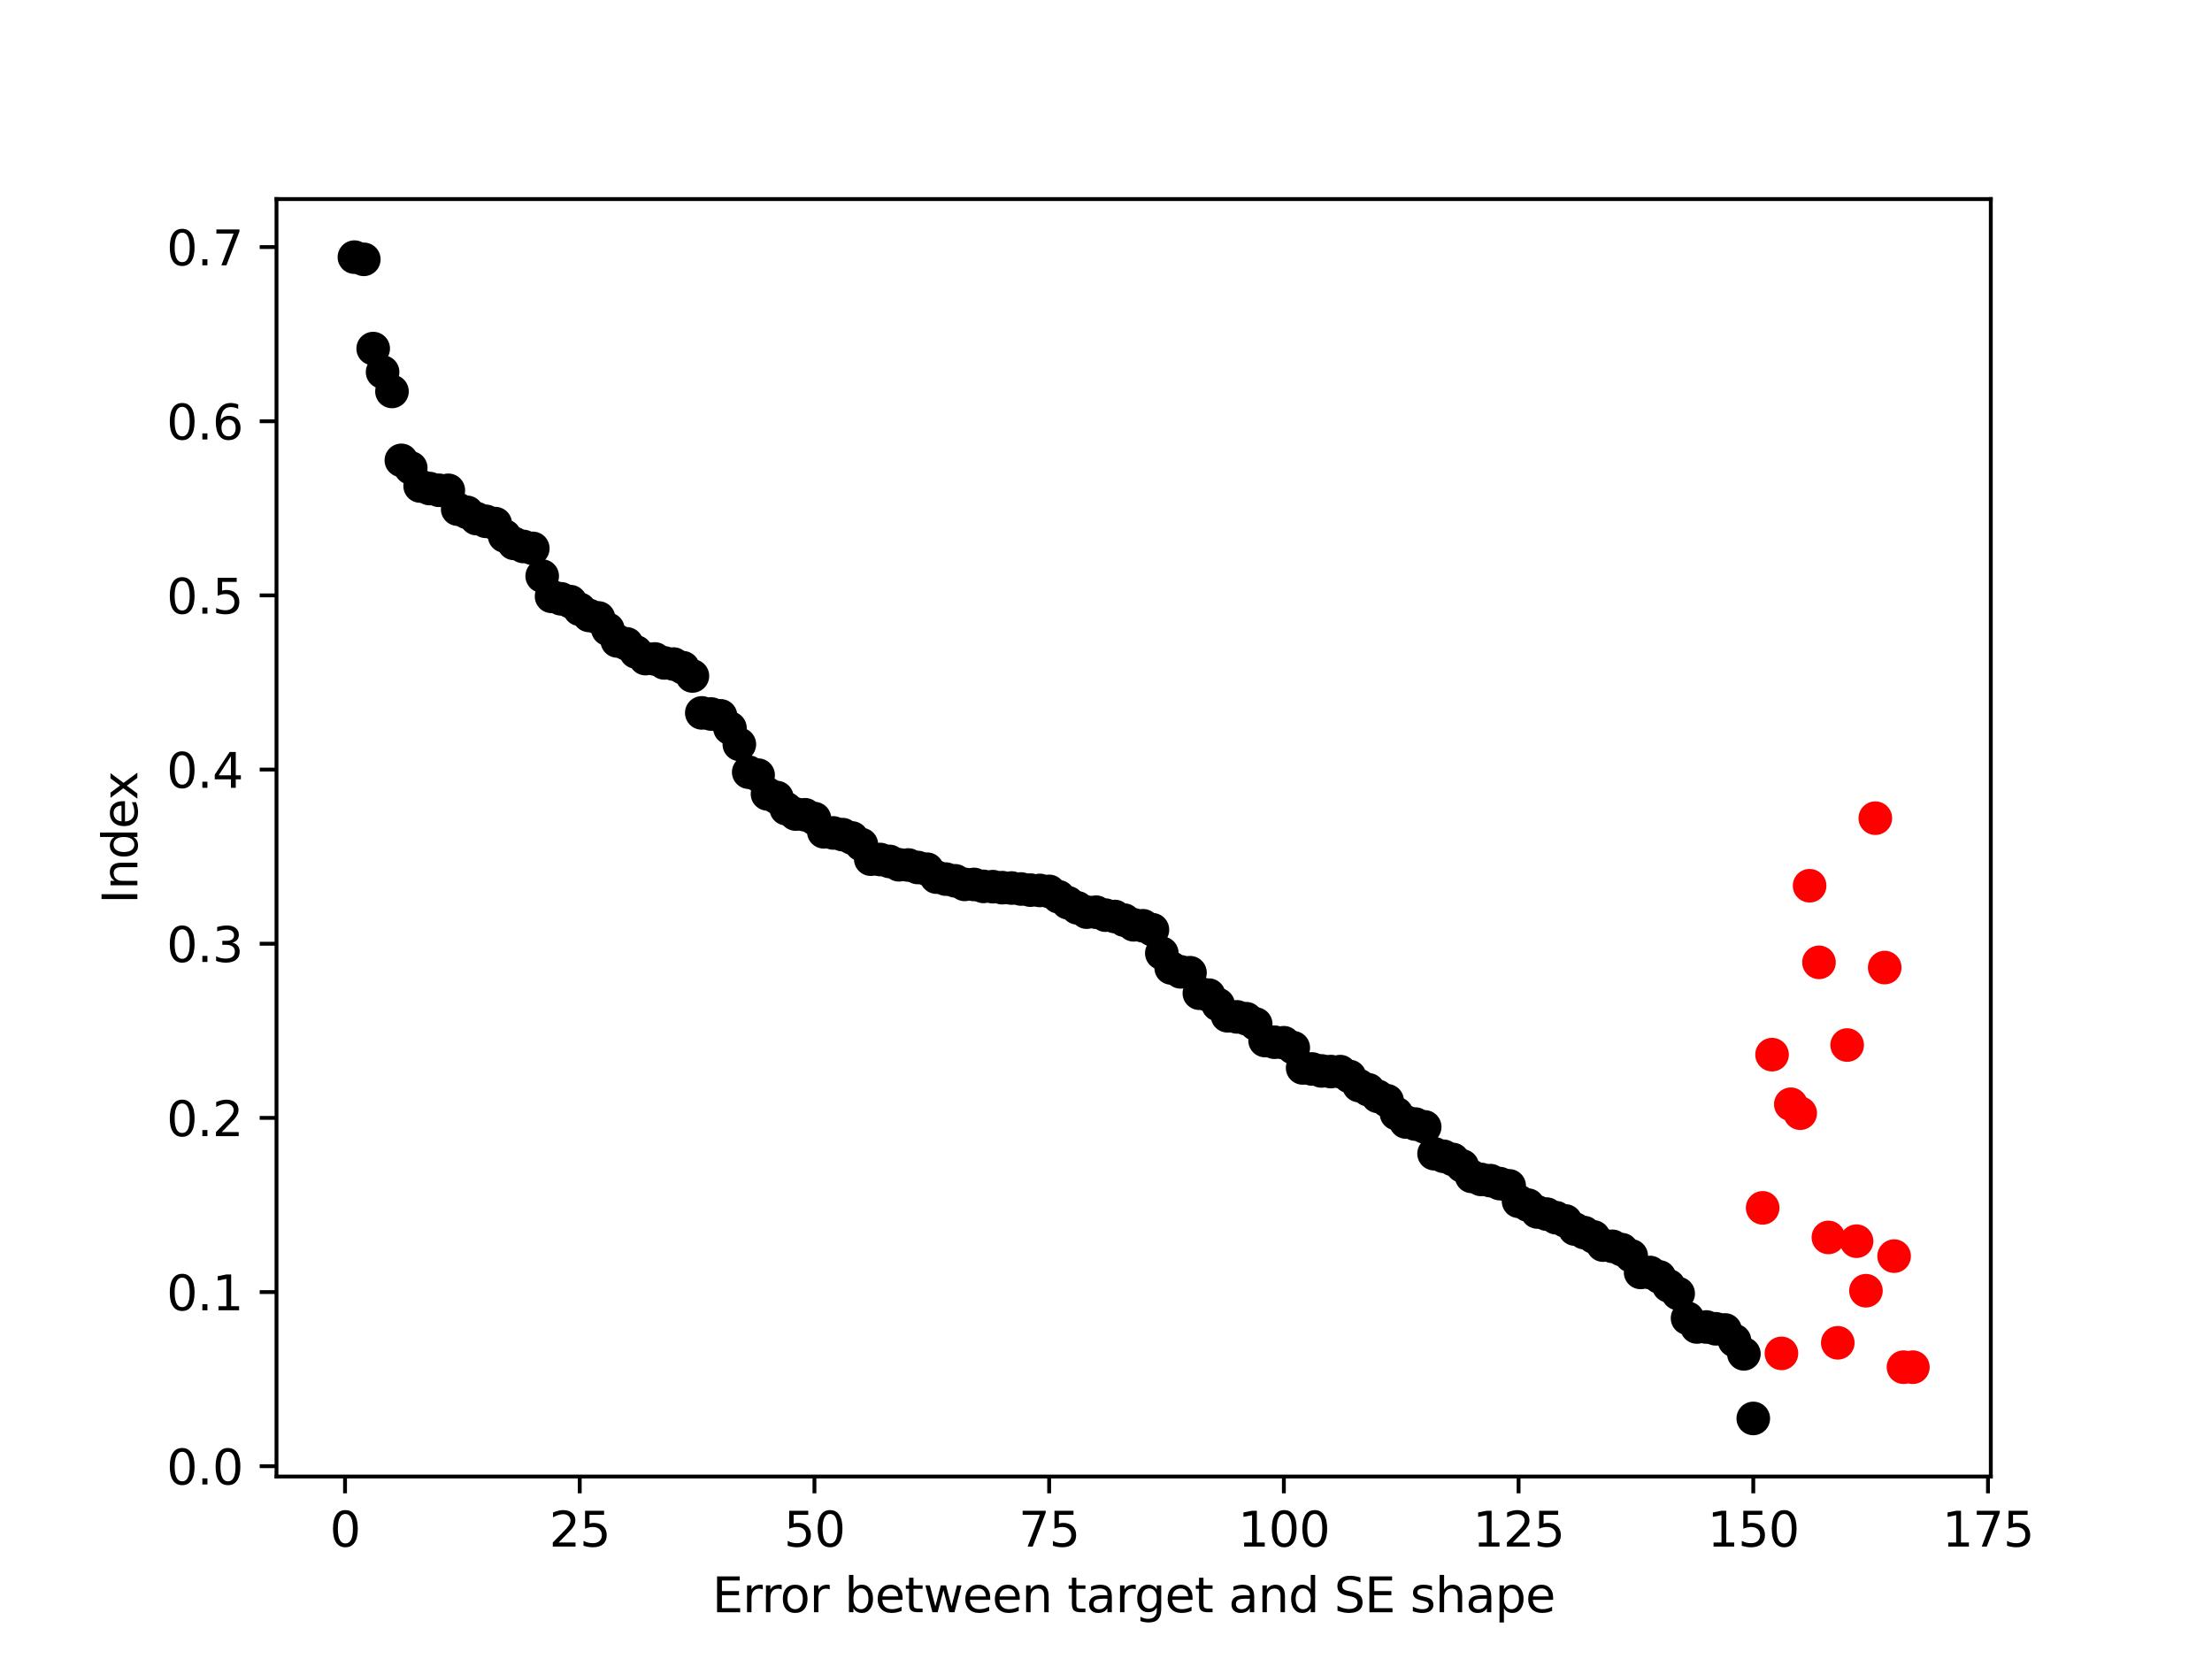<?xml version="1.0" encoding="utf-8" standalone="no"?>
<!DOCTYPE svg PUBLIC "-//W3C//DTD SVG 1.1//EN"
  "http://www.w3.org/Graphics/SVG/1.1/DTD/svg11.dtd">
<svg height="345.6pt" version="1.1" viewBox="0 0 460.8 345.6" width="460.8pt" xmlns="http://www.w3.org/2000/svg" xmlns:xlink="http://www.w3.org/1999/xlink">
 <defs>
  <style type="text/css">*{stroke-linecap:butt;stroke-linejoin:round;}</style>
 </defs>
 <g id="figure_1">
  <g id="patch_1">
   <path d="M 0 345.6 
L 460.8 345.6 
L 460.8 0 
L 0 0 
z
" style="fill:#ffffff;"/>
  </g>
  <g id="axes_1">
   <g id="patch_2">
    <path d="M 57.6 307.584 
L 414.72 307.584 
L 414.72 41.472 
L 57.6 41.472 
z
" style="fill:#ffffff;"/>
   </g>
   <g id="PathCollection_1">
    <defs>
     <path d="M 0 3 
C 0.796 3 1.559 2.684 2.121 2.121 
C 2.684 1.559 3 0.796 3 0 
C 3 -0.796 2.684 -1.559 2.121 -2.121 
C 1.559 -2.684 0.796 -3 0 -3 
C -0.796 -3 -1.559 -2.684 -2.121 -2.121 
C -2.684 -1.559 -3 -0.796 -3 0 
C -3 0.796 -2.684 1.559 -2.121 2.121 
C -1.559 2.684 -0.796 3 0 3 
z
" id="m2cef6dff3f" style="stroke:#000000;"/>
    </defs>
    <g clip-path="url(#pbf10556139)">
     <use style="stroke:#000000;" x="73.833" xlink:href="#m2cef6dff3f" y="53.568"/>
     <use style="stroke:#000000;" x="75.788" xlink:href="#m2cef6dff3f" y="54.025"/>
     <use style="stroke:#000000;" x="77.744" xlink:href="#m2cef6dff3f" y="72.618"/>
     <use style="stroke:#000000;" x="79.7" xlink:href="#m2cef6dff3f" y="77.503"/>
     <use style="stroke:#000000;" x="81.656" xlink:href="#m2cef6dff3f" y="81.543"/>
     <use style="stroke:#000000;" x="83.611" xlink:href="#m2cef6dff3f" y="95.902"/>
     <use style="stroke:#000000;" x="85.567" xlink:href="#m2cef6dff3f" y="97.478"/>
     <use style="stroke:#000000;" x="87.523" xlink:href="#m2cef6dff3f" y="101.244"/>
     <use style="stroke:#000000;" x="89.479" xlink:href="#m2cef6dff3f" y="101.774"/>
     <use style="stroke:#000000;" x="91.434" xlink:href="#m2cef6dff3f" y="102.135"/>
     <use style="stroke:#000000;" x="93.39" xlink:href="#m2cef6dff3f" y="102.142"/>
     <use style="stroke:#000000;" x="95.346" xlink:href="#m2cef6dff3f" y="106.066"/>
     <use style="stroke:#000000;" x="97.302" xlink:href="#m2cef6dff3f" y="106.733"/>
     <use style="stroke:#000000;" x="99.257" xlink:href="#m2cef6dff3f" y="108.032"/>
     <use style="stroke:#000000;" x="101.213" xlink:href="#m2cef6dff3f" y="108.601"/>
     <use style="stroke:#000000;" x="103.169" xlink:href="#m2cef6dff3f" y="109.08"/>
     <use style="stroke:#000000;" x="105.125" xlink:href="#m2cef6dff3f" y="111.657"/>
     <use style="stroke:#000000;" x="107.08" xlink:href="#m2cef6dff3f" y="113.205"/>
     <use style="stroke:#000000;" x="109.036" xlink:href="#m2cef6dff3f" y="113.839"/>
     <use style="stroke:#000000;" x="110.992" xlink:href="#m2cef6dff3f" y="114.24"/>
     <use style="stroke:#000000;" x="112.948" xlink:href="#m2cef6dff3f" y="120.008"/>
     <use style="stroke:#000000;" x="114.903" xlink:href="#m2cef6dff3f" y="124.236"/>
     <use style="stroke:#000000;" x="116.859" xlink:href="#m2cef6dff3f" y="124.741"/>
     <use style="stroke:#000000;" x="118.815" xlink:href="#m2cef6dff3f" y="125.332"/>
     <use style="stroke:#000000;" x="120.771" xlink:href="#m2cef6dff3f" y="126.926"/>
     <use style="stroke:#000000;" x="122.726" xlink:href="#m2cef6dff3f" y="128.209"/>
     <use style="stroke:#000000;" x="124.682" xlink:href="#m2cef6dff3f" y="128.733"/>
     <use style="stroke:#000000;" x="126.638" xlink:href="#m2cef6dff3f" y="131.086"/>
     <use style="stroke:#000000;" x="128.594" xlink:href="#m2cef6dff3f" y="133.521"/>
     <use style="stroke:#000000;" x="130.549" xlink:href="#m2cef6dff3f" y="134.131"/>
     <use style="stroke:#000000;" x="132.505" xlink:href="#m2cef6dff3f" y="135.825"/>
     <use style="stroke:#000000;" x="134.461" xlink:href="#m2cef6dff3f" y="137.196"/>
     <use style="stroke:#000000;" x="136.417" xlink:href="#m2cef6dff3f" y="137.274"/>
     <use style="stroke:#000000;" x="138.372" xlink:href="#m2cef6dff3f" y="138.095"/>
     <use style="stroke:#000000;" x="140.328" xlink:href="#m2cef6dff3f" y="138.337"/>
     <use style="stroke:#000000;" x="142.284" xlink:href="#m2cef6dff3f" y="139.105"/>
     <use style="stroke:#000000;" x="144.24" xlink:href="#m2cef6dff3f" y="140.817"/>
     <use style="stroke:#000000;" x="146.195" xlink:href="#m2cef6dff3f" y="148.511"/>
     <use style="stroke:#000000;" x="148.151" xlink:href="#m2cef6dff3f" y="148.742"/>
     <use style="stroke:#000000;" x="150.107" xlink:href="#m2cef6dff3f" y="149.125"/>
     <use style="stroke:#000000;" x="152.063" xlink:href="#m2cef6dff3f" y="151.684"/>
     <use style="stroke:#000000;" x="154.018" xlink:href="#m2cef6dff3f" y="155.061"/>
     <use style="stroke:#000000;" x="155.974" xlink:href="#m2cef6dff3f" y="160.864"/>
     <use style="stroke:#000000;" x="157.93" xlink:href="#m2cef6dff3f" y="161.479"/>
     <use style="stroke:#000000;" x="159.886" xlink:href="#m2cef6dff3f" y="165.389"/>
     <use style="stroke:#000000;" x="161.841" xlink:href="#m2cef6dff3f" y="166.146"/>
     <use style="stroke:#000000;" x="163.797" xlink:href="#m2cef6dff3f" y="168.474"/>
     <use style="stroke:#000000;" x="165.753" xlink:href="#m2cef6dff3f" y="169.58"/>
     <use style="stroke:#000000;" x="167.709" xlink:href="#m2cef6dff3f" y="169.735"/>
     <use style="stroke:#000000;" x="169.664" xlink:href="#m2cef6dff3f" y="170.532"/>
     <use style="stroke:#000000;" x="171.62" xlink:href="#m2cef6dff3f" y="173.285"/>
     <use style="stroke:#000000;" x="173.576" xlink:href="#m2cef6dff3f" y="173.516"/>
     <use style="stroke:#000000;" x="175.532" xlink:href="#m2cef6dff3f" y="173.869"/>
     <use style="stroke:#000000;" x="177.487" xlink:href="#m2cef6dff3f" y="174.566"/>
     <use style="stroke:#000000;" x="179.443" xlink:href="#m2cef6dff3f" y="175.929"/>
     <use style="stroke:#000000;" x="181.399" xlink:href="#m2cef6dff3f" y="178.979"/>
     <use style="stroke:#000000;" x="183.355" xlink:href="#m2cef6dff3f" y="179.052"/>
     <use style="stroke:#000000;" x="185.31" xlink:href="#m2cef6dff3f" y="179.453"/>
     <use style="stroke:#000000;" x="187.266" xlink:href="#m2cef6dff3f" y="180.15"/>
     <use style="stroke:#000000;" x="189.222" xlink:href="#m2cef6dff3f" y="180.196"/>
     <use style="stroke:#000000;" x="191.178" xlink:href="#m2cef6dff3f" y="180.715"/>
     <use style="stroke:#000000;" x="193.133" xlink:href="#m2cef6dff3f" y="181.071"/>
     <use style="stroke:#000000;" x="195.089" xlink:href="#m2cef6dff3f" y="182.722"/>
     <use style="stroke:#000000;" x="197.045" xlink:href="#m2cef6dff3f" y="183.135"/>
     <use style="stroke:#000000;" x="199.001" xlink:href="#m2cef6dff3f" y="183.495"/>
     <use style="stroke:#000000;" x="200.956" xlink:href="#m2cef6dff3f" y="184.232"/>
     <use style="stroke:#000000;" x="202.912" xlink:href="#m2cef6dff3f" y="184.247"/>
     <use style="stroke:#000000;" x="204.868" xlink:href="#m2cef6dff3f" y="184.65"/>
     <use style="stroke:#000000;" x="206.824" xlink:href="#m2cef6dff3f" y="184.71"/>
     <use style="stroke:#000000;" x="208.779" xlink:href="#m2cef6dff3f" y="184.918"/>
     <use style="stroke:#000000;" x="210.735" xlink:href="#m2cef6dff3f" y="184.992"/>
     <use style="stroke:#000000;" x="212.691" xlink:href="#m2cef6dff3f" y="185.193"/>
     <use style="stroke:#000000;" x="214.647" xlink:href="#m2cef6dff3f" y="185.429"/>
     <use style="stroke:#000000;" x="216.602" xlink:href="#m2cef6dff3f" y="185.493"/>
     <use style="stroke:#000000;" x="218.558" xlink:href="#m2cef6dff3f" y="185.697"/>
     <use style="stroke:#000000;" x="220.514" xlink:href="#m2cef6dff3f" y="186.815"/>
     <use style="stroke:#000000;" x="222.47" xlink:href="#m2cef6dff3f" y="188.06"/>
     <use style="stroke:#000000;" x="224.425" xlink:href="#m2cef6dff3f" y="189.122"/>
     <use style="stroke:#000000;" x="226.381" xlink:href="#m2cef6dff3f" y="190.014"/>
     <use style="stroke:#000000;" x="228.337" xlink:href="#m2cef6dff3f" y="190.025"/>
     <use style="stroke:#000000;" x="230.293" xlink:href="#m2cef6dff3f" y="190.644"/>
     <use style="stroke:#000000;" x="232.248" xlink:href="#m2cef6dff3f" y="190.928"/>
     <use style="stroke:#000000;" x="234.204" xlink:href="#m2cef6dff3f" y="191.684"/>
     <use style="stroke:#000000;" x="236.16" xlink:href="#m2cef6dff3f" y="192.655"/>
     <use style="stroke:#000000;" x="238.116" xlink:href="#m2cef6dff3f" y="192.858"/>
     <use style="stroke:#000000;" x="240.072" xlink:href="#m2cef6dff3f" y="193.68"/>
     <use style="stroke:#000000;" x="242.027" xlink:href="#m2cef6dff3f" y="198.572"/>
     <use style="stroke:#000000;" x="243.983" xlink:href="#m2cef6dff3f" y="201.643"/>
     <use style="stroke:#000000;" x="245.939" xlink:href="#m2cef6dff3f" y="202.452"/>
     <use style="stroke:#000000;" x="247.895" xlink:href="#m2cef6dff3f" y="202.634"/>
     <use style="stroke:#000000;" x="249.85" xlink:href="#m2cef6dff3f" y="206.906"/>
     <use style="stroke:#000000;" x="251.806" xlink:href="#m2cef6dff3f" y="207.303"/>
     <use style="stroke:#000000;" x="253.762" xlink:href="#m2cef6dff3f" y="209.276"/>
     <use style="stroke:#000000;" x="255.718" xlink:href="#m2cef6dff3f" y="211.605"/>
     <use style="stroke:#000000;" x="257.673" xlink:href="#m2cef6dff3f" y="211.834"/>
     <use style="stroke:#000000;" x="259.629" xlink:href="#m2cef6dff3f" y="212.221"/>
     <use style="stroke:#000000;" x="261.585" xlink:href="#m2cef6dff3f" y="213.325"/>
     <use style="stroke:#000000;" x="263.541" xlink:href="#m2cef6dff3f" y="216.769"/>
     <use style="stroke:#000000;" x="265.496" xlink:href="#m2cef6dff3f" y="217.112"/>
     <use style="stroke:#000000;" x="267.452" xlink:href="#m2cef6dff3f" y="217.223"/>
     <use style="stroke:#000000;" x="269.408" xlink:href="#m2cef6dff3f" y="218.255"/>
     <use style="stroke:#000000;" x="271.364" xlink:href="#m2cef6dff3f" y="222.467"/>
     <use style="stroke:#000000;" x="273.319" xlink:href="#m2cef6dff3f" y="222.686"/>
     <use style="stroke:#000000;" x="275.275" xlink:href="#m2cef6dff3f" y="223.093"/>
     <use style="stroke:#000000;" x="277.231" xlink:href="#m2cef6dff3f" y="223.229"/>
     <use style="stroke:#000000;" x="279.187" xlink:href="#m2cef6dff3f" y="223.239"/>
     <use style="stroke:#000000;" x="281.142" xlink:href="#m2cef6dff3f" y="224.249"/>
     <use style="stroke:#000000;" x="283.098" xlink:href="#m2cef6dff3f" y="226.139"/>
     <use style="stroke:#000000;" x="285.054" xlink:href="#m2cef6dff3f" y="227.018"/>
     <use style="stroke:#000000;" x="287.01" xlink:href="#m2cef6dff3f" y="228.39"/>
     <use style="stroke:#000000;" x="288.965" xlink:href="#m2cef6dff3f" y="229.306"/>
     <use style="stroke:#000000;" x="290.921" xlink:href="#m2cef6dff3f" y="231.995"/>
     <use style="stroke:#000000;" x="292.877" xlink:href="#m2cef6dff3f" y="233.733"/>
     <use style="stroke:#000000;" x="294.833" xlink:href="#m2cef6dff3f" y="234.164"/>
     <use style="stroke:#000000;" x="296.788" xlink:href="#m2cef6dff3f" y="234.753"/>
     <use style="stroke:#000000;" x="298.744" xlink:href="#m2cef6dff3f" y="240.331"/>
     <use style="stroke:#000000;" x="300.7" xlink:href="#m2cef6dff3f" y="240.87"/>
     <use style="stroke:#000000;" x="302.656" xlink:href="#m2cef6dff3f" y="241.544"/>
     <use style="stroke:#000000;" x="304.611" xlink:href="#m2cef6dff3f" y="242.887"/>
     <use style="stroke:#000000;" x="306.567" xlink:href="#m2cef6dff3f" y="245.063"/>
     <use style="stroke:#000000;" x="308.523" xlink:href="#m2cef6dff3f" y="245.694"/>
     <use style="stroke:#000000;" x="310.479" xlink:href="#m2cef6dff3f" y="245.95"/>
     <use style="stroke:#000000;" x="312.434" xlink:href="#m2cef6dff3f" y="246.567"/>
     <use style="stroke:#000000;" x="314.39" xlink:href="#m2cef6dff3f" y="247.039"/>
     <use style="stroke:#000000;" x="316.346" xlink:href="#m2cef6dff3f" y="250.251"/>
     <use style="stroke:#000000;" x="318.302" xlink:href="#m2cef6dff3f" y="251.047"/>
     <use style="stroke:#000000;" x="320.257" xlink:href="#m2cef6dff3f" y="252.478"/>
     <use style="stroke:#000000;" x="322.213" xlink:href="#m2cef6dff3f" y="252.925"/>
     <use style="stroke:#000000;" x="324.169" xlink:href="#m2cef6dff3f" y="253.677"/>
     <use style="stroke:#000000;" x="326.125" xlink:href="#m2cef6dff3f" y="254.356"/>
     <use style="stroke:#000000;" x="328.08" xlink:href="#m2cef6dff3f" y="256.036"/>
     <use style="stroke:#000000;" x="330.036" xlink:href="#m2cef6dff3f" y="256.782"/>
     <use style="stroke:#000000;" x="331.992" xlink:href="#m2cef6dff3f" y="257.676"/>
     <use style="stroke:#000000;" x="333.948" xlink:href="#m2cef6dff3f" y="259.379"/>
     <use style="stroke:#000000;" x="335.903" xlink:href="#m2cef6dff3f" y="259.634"/>
     <use style="stroke:#000000;" x="337.859" xlink:href="#m2cef6dff3f" y="260.33"/>
     <use style="stroke:#000000;" x="339.815" xlink:href="#m2cef6dff3f" y="261.62"/>
     <use style="stroke:#000000;" x="341.771" xlink:href="#m2cef6dff3f" y="265.069"/>
     <use style="stroke:#000000;" x="343.726" xlink:href="#m2cef6dff3f" y="265.084"/>
     <use style="stroke:#000000;" x="345.682" xlink:href="#m2cef6dff3f" y="266.009"/>
     <use style="stroke:#000000;" x="347.638" xlink:href="#m2cef6dff3f" y="267.873"/>
     <use style="stroke:#000000;" x="349.594" xlink:href="#m2cef6dff3f" y="269.47"/>
     <use style="stroke:#000000;" x="351.549" xlink:href="#m2cef6dff3f" y="274.616"/>
     <use style="stroke:#000000;" x="353.505" xlink:href="#m2cef6dff3f" y="276.436"/>
     <use style="stroke:#000000;" x="355.461" xlink:href="#m2cef6dff3f" y="276.438"/>
     <use style="stroke:#000000;" x="357.417" xlink:href="#m2cef6dff3f" y="276.814"/>
     <use style="stroke:#000000;" x="359.372" xlink:href="#m2cef6dff3f" y="277.059"/>
     <use style="stroke:#000000;" x="361.328" xlink:href="#m2cef6dff3f" y="279.267"/>
     <use style="stroke:#000000;" x="363.284" xlink:href="#m2cef6dff3f" y="282.034"/>
     <use style="stroke:#000000;" x="365.24" xlink:href="#m2cef6dff3f" y="295.488"/>
    </g>
   </g>
   <g id="PathCollection_2">
    <defs>
     <path d="M 0 3 
C 0.796 3 1.559 2.684 2.121 2.121 
C 2.684 1.559 3 0.796 3 0 
C 3 -0.796 2.684 -1.559 2.121 -2.121 
C 1.559 -2.684 0.796 -3 0 -3 
C -0.796 -3 -1.559 -2.684 -2.121 -2.121 
C -2.684 -1.559 -3 -0.796 -3 0 
C -3 0.796 -2.684 1.559 -2.121 2.121 
C -1.559 2.684 -0.796 3 0 3 
z
" id="m93f098ec2f" style="stroke:#ff0000;"/>
    </defs>
    <g clip-path="url(#pbf10556139)">
     <use style="fill:#ff0000;stroke:#ff0000;" x="367.195" xlink:href="#m93f098ec2f" y="251.619"/>
     <use style="fill:#ff0000;stroke:#ff0000;" x="369.151" xlink:href="#m93f098ec2f" y="219.701"/>
     <use style="fill:#ff0000;stroke:#ff0000;" x="371.107" xlink:href="#m93f098ec2f" y="281.934"/>
     <use style="fill:#ff0000;stroke:#ff0000;" x="373.063" xlink:href="#m93f098ec2f" y="230.039"/>
     <use style="fill:#ff0000;stroke:#ff0000;" x="375.018" xlink:href="#m93f098ec2f" y="231.896"/>
     <use style="fill:#ff0000;stroke:#ff0000;" x="376.974" xlink:href="#m93f098ec2f" y="184.516"/>
     <use style="fill:#ff0000;stroke:#ff0000;" x="378.93" xlink:href="#m93f098ec2f" y="200.476"/>
     <use style="fill:#ff0000;stroke:#ff0000;" x="380.886" xlink:href="#m93f098ec2f" y="257.779"/>
     <use style="fill:#ff0000;stroke:#ff0000;" x="382.841" xlink:href="#m93f098ec2f" y="279.732"/>
     <use style="fill:#ff0000;stroke:#ff0000;" x="384.797" xlink:href="#m93f098ec2f" y="217.702"/>
     <use style="fill:#ff0000;stroke:#ff0000;" x="386.753" xlink:href="#m93f098ec2f" y="258.562"/>
     <use style="fill:#ff0000;stroke:#ff0000;" x="388.709" xlink:href="#m93f098ec2f" y="268.881"/>
     <use style="fill:#ff0000;stroke:#ff0000;" x="390.664" xlink:href="#m93f098ec2f" y="170.442"/>
     <use style="fill:#ff0000;stroke:#ff0000;" x="392.62" xlink:href="#m93f098ec2f" y="201.564"/>
     <use style="fill:#ff0000;stroke:#ff0000;" x="394.576" xlink:href="#m93f098ec2f" y="261.675"/>
     <use style="fill:#ff0000;stroke:#ff0000;" x="396.532" xlink:href="#m93f098ec2f" y="284.811"/>
     <use style="fill:#ff0000;stroke:#ff0000;" x="398.487" xlink:href="#m93f098ec2f" y="284.811"/>
    </g>
   </g>
   <g id="matplotlib.axis_1">
    <g id="xtick_1">
     <g id="line2d_1">
      <defs>
       <path d="M 0 0 
L 0 3.5 
" id="me46a5d615a" style="stroke:#000000;stroke-width:0.8;"/>
      </defs>
      <g>
       <use style="stroke:#000000;stroke-width:0.8;" x="71.877" xlink:href="#me46a5d615a" y="307.584"/>
      </g>
     </g>
     <g id="text_1">
      <!-- 0 -->
      <g transform="translate(68.696 322.182)scale(0.1 -0.1)">
       <defs>
        <path d="M 2034 4250 
Q 1547 4250 1301 3770 
Q 1056 3291 1056 2328 
Q 1056 1369 1301 889 
Q 1547 409 2034 409 
Q 2525 409 2770 889 
Q 3016 1369 3016 2328 
Q 3016 3291 2770 3770 
Q 2525 4250 2034 4250 
z
M 2034 4750 
Q 2819 4750 3233 4129 
Q 3647 3509 3647 2328 
Q 3647 1150 3233 529 
Q 2819 -91 2034 -91 
Q 1250 -91 836 529 
Q 422 1150 422 2328 
Q 422 3509 836 4129 
Q 1250 4750 2034 4750 
z
" id="DejaVuSans-30" transform="scale(0.016)"/>
       </defs>
       <use xlink:href="#DejaVuSans-30"/>
      </g>
     </g>
    </g>
    <g id="xtick_2">
     <g id="line2d_2">
      <g>
       <use style="stroke:#000000;stroke-width:0.8;" x="120.771" xlink:href="#me46a5d615a" y="307.584"/>
      </g>
     </g>
     <g id="text_2">
      <!-- 25 -->
      <g transform="translate(114.408 322.182)scale(0.1 -0.1)">
       <defs>
        <path d="M 1228 531 
L 3431 531 
L 3431 0 
L 469 0 
L 469 531 
Q 828 903 1448 1529 
Q 2069 2156 2228 2338 
Q 2531 2678 2651 2914 
Q 2772 3150 2772 3378 
Q 2772 3750 2511 3984 
Q 2250 4219 1831 4219 
Q 1534 4219 1204 4116 
Q 875 4013 500 3803 
L 500 4441 
Q 881 4594 1212 4672 
Q 1544 4750 1819 4750 
Q 2544 4750 2975 4387 
Q 3406 4025 3406 3419 
Q 3406 3131 3298 2873 
Q 3191 2616 2906 2266 
Q 2828 2175 2409 1742 
Q 1991 1309 1228 531 
z
" id="DejaVuSans-32" transform="scale(0.016)"/>
        <path d="M 691 4666 
L 3169 4666 
L 3169 4134 
L 1269 4134 
L 1269 2991 
Q 1406 3038 1543 3061 
Q 1681 3084 1819 3084 
Q 2600 3084 3056 2656 
Q 3513 2228 3513 1497 
Q 3513 744 3044 326 
Q 2575 -91 1722 -91 
Q 1428 -91 1123 -41 
Q 819 9 494 109 
L 494 744 
Q 775 591 1075 516 
Q 1375 441 1709 441 
Q 2250 441 2565 725 
Q 2881 1009 2881 1497 
Q 2881 1984 2565 2268 
Q 2250 2553 1709 2553 
Q 1456 2553 1204 2497 
Q 953 2441 691 2322 
L 691 4666 
z
" id="DejaVuSans-35" transform="scale(0.016)"/>
       </defs>
       <use xlink:href="#DejaVuSans-32"/>
       <use x="63.623" xlink:href="#DejaVuSans-35"/>
      </g>
     </g>
    </g>
    <g id="xtick_3">
     <g id="line2d_3">
      <g>
       <use style="stroke:#000000;stroke-width:0.8;" x="169.664" xlink:href="#me46a5d615a" y="307.584"/>
      </g>
     </g>
     <g id="text_3">
      <!-- 50 -->
      <g transform="translate(163.302 322.182)scale(0.1 -0.1)">
       <use xlink:href="#DejaVuSans-35"/>
       <use x="63.623" xlink:href="#DejaVuSans-30"/>
      </g>
     </g>
    </g>
    <g id="xtick_4">
     <g id="line2d_4">
      <g>
       <use style="stroke:#000000;stroke-width:0.8;" x="218.558" xlink:href="#me46a5d615a" y="307.584"/>
      </g>
     </g>
     <g id="text_4">
      <!-- 75 -->
      <g transform="translate(212.196 322.182)scale(0.1 -0.1)">
       <defs>
        <path d="M 525 4666 
L 3525 4666 
L 3525 4397 
L 1831 0 
L 1172 0 
L 2766 4134 
L 525 4134 
L 525 4666 
z
" id="DejaVuSans-37" transform="scale(0.016)"/>
       </defs>
       <use xlink:href="#DejaVuSans-37"/>
       <use x="63.623" xlink:href="#DejaVuSans-35"/>
      </g>
     </g>
    </g>
    <g id="xtick_5">
     <g id="line2d_5">
      <g>
       <use style="stroke:#000000;stroke-width:0.8;" x="267.452" xlink:href="#me46a5d615a" y="307.584"/>
      </g>
     </g>
     <g id="text_5">
      <!-- 100 -->
      <g transform="translate(257.908 322.182)scale(0.1 -0.1)">
       <defs>
        <path d="M 794 531 
L 1825 531 
L 1825 4091 
L 703 3866 
L 703 4441 
L 1819 4666 
L 2450 4666 
L 2450 531 
L 3481 531 
L 3481 0 
L 794 0 
L 794 531 
z
" id="DejaVuSans-31" transform="scale(0.016)"/>
       </defs>
       <use xlink:href="#DejaVuSans-31"/>
       <use x="63.623" xlink:href="#DejaVuSans-30"/>
       <use x="127.246" xlink:href="#DejaVuSans-30"/>
      </g>
     </g>
    </g>
    <g id="xtick_6">
     <g id="line2d_6">
      <g>
       <use style="stroke:#000000;stroke-width:0.8;" x="316.346" xlink:href="#me46a5d615a" y="307.584"/>
      </g>
     </g>
     <g id="text_6">
      <!-- 125 -->
      <g transform="translate(306.802 322.182)scale(0.1 -0.1)">
       <use xlink:href="#DejaVuSans-31"/>
       <use x="63.623" xlink:href="#DejaVuSans-32"/>
       <use x="127.246" xlink:href="#DejaVuSans-35"/>
      </g>
     </g>
    </g>
    <g id="xtick_7">
     <g id="line2d_7">
      <g>
       <use style="stroke:#000000;stroke-width:0.8;" x="365.24" xlink:href="#me46a5d615a" y="307.584"/>
      </g>
     </g>
     <g id="text_7">
      <!-- 150 -->
      <g transform="translate(355.696 322.182)scale(0.1 -0.1)">
       <use xlink:href="#DejaVuSans-31"/>
       <use x="63.623" xlink:href="#DejaVuSans-35"/>
       <use x="127.246" xlink:href="#DejaVuSans-30"/>
      </g>
     </g>
    </g>
    <g id="xtick_8">
     <g id="line2d_8">
      <g>
       <use style="stroke:#000000;stroke-width:0.8;" x="414.133" xlink:href="#me46a5d615a" y="307.584"/>
      </g>
     </g>
     <g id="text_8">
      <!-- 175 -->
      <g transform="translate(404.59 322.182)scale(0.1 -0.1)">
       <use xlink:href="#DejaVuSans-31"/>
       <use x="63.623" xlink:href="#DejaVuSans-37"/>
       <use x="127.246" xlink:href="#DejaVuSans-35"/>
      </g>
     </g>
    </g>
    <g id="text_9">
     <!-- Error between target and SE shape -->
     <g transform="translate(148.376 335.861)scale(0.1 -0.1)">
      <defs>
       <path d="M 628 4666 
L 3578 4666 
L 3578 4134 
L 1259 4134 
L 1259 2753 
L 3481 2753 
L 3481 2222 
L 1259 2222 
L 1259 531 
L 3634 531 
L 3634 0 
L 628 0 
L 628 4666 
z
" id="DejaVuSans-45" transform="scale(0.016)"/>
       <path d="M 2631 2963 
Q 2534 3019 2420 3045 
Q 2306 3072 2169 3072 
Q 1681 3072 1420 2755 
Q 1159 2438 1159 1844 
L 1159 0 
L 581 0 
L 581 3500 
L 1159 3500 
L 1159 2956 
Q 1341 3275 1631 3429 
Q 1922 3584 2338 3584 
Q 2397 3584 2469 3576 
Q 2541 3569 2628 3553 
L 2631 2963 
z
" id="DejaVuSans-72" transform="scale(0.016)"/>
       <path d="M 1959 3097 
Q 1497 3097 1228 2736 
Q 959 2375 959 1747 
Q 959 1119 1226 758 
Q 1494 397 1959 397 
Q 2419 397 2687 759 
Q 2956 1122 2956 1747 
Q 2956 2369 2687 2733 
Q 2419 3097 1959 3097 
z
M 1959 3584 
Q 2709 3584 3137 3096 
Q 3566 2609 3566 1747 
Q 3566 888 3137 398 
Q 2709 -91 1959 -91 
Q 1206 -91 779 398 
Q 353 888 353 1747 
Q 353 2609 779 3096 
Q 1206 3584 1959 3584 
z
" id="DejaVuSans-6f" transform="scale(0.016)"/>
       <path id="DejaVuSans-20" transform="scale(0.016)"/>
       <path d="M 3116 1747 
Q 3116 2381 2855 2742 
Q 2594 3103 2138 3103 
Q 1681 3103 1420 2742 
Q 1159 2381 1159 1747 
Q 1159 1113 1420 752 
Q 1681 391 2138 391 
Q 2594 391 2855 752 
Q 3116 1113 3116 1747 
z
M 1159 2969 
Q 1341 3281 1617 3432 
Q 1894 3584 2278 3584 
Q 2916 3584 3314 3078 
Q 3713 2572 3713 1747 
Q 3713 922 3314 415 
Q 2916 -91 2278 -91 
Q 1894 -91 1617 61 
Q 1341 213 1159 525 
L 1159 0 
L 581 0 
L 581 4863 
L 1159 4863 
L 1159 2969 
z
" id="DejaVuSans-62" transform="scale(0.016)"/>
       <path d="M 3597 1894 
L 3597 1613 
L 953 1613 
Q 991 1019 1311 708 
Q 1631 397 2203 397 
Q 2534 397 2845 478 
Q 3156 559 3463 722 
L 3463 178 
Q 3153 47 2828 -22 
Q 2503 -91 2169 -91 
Q 1331 -91 842 396 
Q 353 884 353 1716 
Q 353 2575 817 3079 
Q 1281 3584 2069 3584 
Q 2775 3584 3186 3129 
Q 3597 2675 3597 1894 
z
M 3022 2063 
Q 3016 2534 2758 2815 
Q 2500 3097 2075 3097 
Q 1594 3097 1305 2825 
Q 1016 2553 972 2059 
L 3022 2063 
z
" id="DejaVuSans-65" transform="scale(0.016)"/>
       <path d="M 1172 4494 
L 1172 3500 
L 2356 3500 
L 2356 3053 
L 1172 3053 
L 1172 1153 
Q 1172 725 1289 603 
Q 1406 481 1766 481 
L 2356 481 
L 2356 0 
L 1766 0 
Q 1100 0 847 248 
Q 594 497 594 1153 
L 594 3053 
L 172 3053 
L 172 3500 
L 594 3500 
L 594 4494 
L 1172 4494 
z
" id="DejaVuSans-74" transform="scale(0.016)"/>
       <path d="M 269 3500 
L 844 3500 
L 1563 769 
L 2278 3500 
L 2956 3500 
L 3675 769 
L 4391 3500 
L 4966 3500 
L 4050 0 
L 3372 0 
L 2619 2869 
L 1863 0 
L 1184 0 
L 269 3500 
z
" id="DejaVuSans-77" transform="scale(0.016)"/>
       <path d="M 3513 2113 
L 3513 0 
L 2938 0 
L 2938 2094 
Q 2938 2591 2744 2837 
Q 2550 3084 2163 3084 
Q 1697 3084 1428 2787 
Q 1159 2491 1159 1978 
L 1159 0 
L 581 0 
L 581 3500 
L 1159 3500 
L 1159 2956 
Q 1366 3272 1645 3428 
Q 1925 3584 2291 3584 
Q 2894 3584 3203 3211 
Q 3513 2838 3513 2113 
z
" id="DejaVuSans-6e" transform="scale(0.016)"/>
       <path d="M 2194 1759 
Q 1497 1759 1228 1600 
Q 959 1441 959 1056 
Q 959 750 1161 570 
Q 1363 391 1709 391 
Q 2188 391 2477 730 
Q 2766 1069 2766 1631 
L 2766 1759 
L 2194 1759 
z
M 3341 1997 
L 3341 0 
L 2766 0 
L 2766 531 
Q 2569 213 2275 61 
Q 1981 -91 1556 -91 
Q 1019 -91 701 211 
Q 384 513 384 1019 
Q 384 1609 779 1909 
Q 1175 2209 1959 2209 
L 2766 2209 
L 2766 2266 
Q 2766 2663 2505 2880 
Q 2244 3097 1772 3097 
Q 1472 3097 1187 3025 
Q 903 2953 641 2809 
L 641 3341 
Q 956 3463 1253 3523 
Q 1550 3584 1831 3584 
Q 2591 3584 2966 3190 
Q 3341 2797 3341 1997 
z
" id="DejaVuSans-61" transform="scale(0.016)"/>
       <path d="M 2906 1791 
Q 2906 2416 2648 2759 
Q 2391 3103 1925 3103 
Q 1463 3103 1205 2759 
Q 947 2416 947 1791 
Q 947 1169 1205 825 
Q 1463 481 1925 481 
Q 2391 481 2648 825 
Q 2906 1169 2906 1791 
z
M 3481 434 
Q 3481 -459 3084 -895 
Q 2688 -1331 1869 -1331 
Q 1566 -1331 1297 -1286 
Q 1028 -1241 775 -1147 
L 775 -588 
Q 1028 -725 1275 -790 
Q 1522 -856 1778 -856 
Q 2344 -856 2625 -561 
Q 2906 -266 2906 331 
L 2906 616 
Q 2728 306 2450 153 
Q 2172 0 1784 0 
Q 1141 0 747 490 
Q 353 981 353 1791 
Q 353 2603 747 3093 
Q 1141 3584 1784 3584 
Q 2172 3584 2450 3431 
Q 2728 3278 2906 2969 
L 2906 3500 
L 3481 3500 
L 3481 434 
z
" id="DejaVuSans-67" transform="scale(0.016)"/>
       <path d="M 2906 2969 
L 2906 4863 
L 3481 4863 
L 3481 0 
L 2906 0 
L 2906 525 
Q 2725 213 2448 61 
Q 2172 -91 1784 -91 
Q 1150 -91 751 415 
Q 353 922 353 1747 
Q 353 2572 751 3078 
Q 1150 3584 1784 3584 
Q 2172 3584 2448 3432 
Q 2725 3281 2906 2969 
z
M 947 1747 
Q 947 1113 1208 752 
Q 1469 391 1925 391 
Q 2381 391 2643 752 
Q 2906 1113 2906 1747 
Q 2906 2381 2643 2742 
Q 2381 3103 1925 3103 
Q 1469 3103 1208 2742 
Q 947 2381 947 1747 
z
" id="DejaVuSans-64" transform="scale(0.016)"/>
       <path d="M 3425 4513 
L 3425 3897 
Q 3066 4069 2747 4153 
Q 2428 4238 2131 4238 
Q 1616 4238 1336 4038 
Q 1056 3838 1056 3469 
Q 1056 3159 1242 3001 
Q 1428 2844 1947 2747 
L 2328 2669 
Q 3034 2534 3370 2195 
Q 3706 1856 3706 1288 
Q 3706 609 3251 259 
Q 2797 -91 1919 -91 
Q 1588 -91 1214 -16 
Q 841 59 441 206 
L 441 856 
Q 825 641 1194 531 
Q 1563 422 1919 422 
Q 2459 422 2753 634 
Q 3047 847 3047 1241 
Q 3047 1584 2836 1778 
Q 2625 1972 2144 2069 
L 1759 2144 
Q 1053 2284 737 2584 
Q 422 2884 422 3419 
Q 422 4038 858 4394 
Q 1294 4750 2059 4750 
Q 2388 4750 2728 4690 
Q 3069 4631 3425 4513 
z
" id="DejaVuSans-53" transform="scale(0.016)"/>
       <path d="M 2834 3397 
L 2834 2853 
Q 2591 2978 2328 3040 
Q 2066 3103 1784 3103 
Q 1356 3103 1142 2972 
Q 928 2841 928 2578 
Q 928 2378 1081 2264 
Q 1234 2150 1697 2047 
L 1894 2003 
Q 2506 1872 2764 1633 
Q 3022 1394 3022 966 
Q 3022 478 2636 193 
Q 2250 -91 1575 -91 
Q 1294 -91 989 -36 
Q 684 19 347 128 
L 347 722 
Q 666 556 975 473 
Q 1284 391 1588 391 
Q 1994 391 2212 530 
Q 2431 669 2431 922 
Q 2431 1156 2273 1281 
Q 2116 1406 1581 1522 
L 1381 1569 
Q 847 1681 609 1914 
Q 372 2147 372 2553 
Q 372 3047 722 3315 
Q 1072 3584 1716 3584 
Q 2034 3584 2315 3537 
Q 2597 3491 2834 3397 
z
" id="DejaVuSans-73" transform="scale(0.016)"/>
       <path d="M 3513 2113 
L 3513 0 
L 2938 0 
L 2938 2094 
Q 2938 2591 2744 2837 
Q 2550 3084 2163 3084 
Q 1697 3084 1428 2787 
Q 1159 2491 1159 1978 
L 1159 0 
L 581 0 
L 581 4863 
L 1159 4863 
L 1159 2956 
Q 1366 3272 1645 3428 
Q 1925 3584 2291 3584 
Q 2894 3584 3203 3211 
Q 3513 2838 3513 2113 
z
" id="DejaVuSans-68" transform="scale(0.016)"/>
       <path d="M 1159 525 
L 1159 -1331 
L 581 -1331 
L 581 3500 
L 1159 3500 
L 1159 2969 
Q 1341 3281 1617 3432 
Q 1894 3584 2278 3584 
Q 2916 3584 3314 3078 
Q 3713 2572 3713 1747 
Q 3713 922 3314 415 
Q 2916 -91 2278 -91 
Q 1894 -91 1617 61 
Q 1341 213 1159 525 
z
M 3116 1747 
Q 3116 2381 2855 2742 
Q 2594 3103 2138 3103 
Q 1681 3103 1420 2742 
Q 1159 2381 1159 1747 
Q 1159 1113 1420 752 
Q 1681 391 2138 391 
Q 2594 391 2855 752 
Q 3116 1113 3116 1747 
z
" id="DejaVuSans-70" transform="scale(0.016)"/>
      </defs>
      <use xlink:href="#DejaVuSans-45"/>
      <use x="63.184" xlink:href="#DejaVuSans-72"/>
      <use x="102.547" xlink:href="#DejaVuSans-72"/>
      <use x="141.41" xlink:href="#DejaVuSans-6f"/>
      <use x="202.592" xlink:href="#DejaVuSans-72"/>
      <use x="243.705" xlink:href="#DejaVuSans-20"/>
      <use x="275.492" xlink:href="#DejaVuSans-62"/>
      <use x="338.969" xlink:href="#DejaVuSans-65"/>
      <use x="400.492" xlink:href="#DejaVuSans-74"/>
      <use x="439.701" xlink:href="#DejaVuSans-77"/>
      <use x="521.488" xlink:href="#DejaVuSans-65"/>
      <use x="583.012" xlink:href="#DejaVuSans-65"/>
      <use x="644.535" xlink:href="#DejaVuSans-6e"/>
      <use x="707.914" xlink:href="#DejaVuSans-20"/>
      <use x="739.701" xlink:href="#DejaVuSans-74"/>
      <use x="778.91" xlink:href="#DejaVuSans-61"/>
      <use x="840.189" xlink:href="#DejaVuSans-72"/>
      <use x="879.553" xlink:href="#DejaVuSans-67"/>
      <use x="943.029" xlink:href="#DejaVuSans-65"/>
      <use x="1004.553" xlink:href="#DejaVuSans-74"/>
      <use x="1043.762" xlink:href="#DejaVuSans-20"/>
      <use x="1075.549" xlink:href="#DejaVuSans-61"/>
      <use x="1136.828" xlink:href="#DejaVuSans-6e"/>
      <use x="1200.207" xlink:href="#DejaVuSans-64"/>
      <use x="1263.684" xlink:href="#DejaVuSans-20"/>
      <use x="1295.471" xlink:href="#DejaVuSans-53"/>
      <use x="1358.947" xlink:href="#DejaVuSans-45"/>
      <use x="1422.131" xlink:href="#DejaVuSans-20"/>
      <use x="1453.918" xlink:href="#DejaVuSans-73"/>
      <use x="1506.018" xlink:href="#DejaVuSans-68"/>
      <use x="1569.396" xlink:href="#DejaVuSans-61"/>
      <use x="1630.676" xlink:href="#DejaVuSans-70"/>
      <use x="1694.152" xlink:href="#DejaVuSans-65"/>
     </g>
    </g>
   </g>
   <g id="matplotlib.axis_2">
    <g id="ytick_1">
     <g id="line2d_9">
      <defs>
       <path d="M 0 0 
L -3.5 0 
" id="mff11c07526" style="stroke:#000000;stroke-width:0.8;"/>
      </defs>
      <g>
       <use style="stroke:#000000;stroke-width:0.8;" x="57.6" xlink:href="#mff11c07526" y="305.441"/>
      </g>
     </g>
     <g id="text_10">
      <!-- 0.0 -->
      <g transform="translate(34.697 309.241)scale(0.1 -0.1)">
       <defs>
        <path d="M 684 794 
L 1344 794 
L 1344 0 
L 684 0 
L 684 794 
z
" id="DejaVuSans-2e" transform="scale(0.016)"/>
       </defs>
       <use xlink:href="#DejaVuSans-30"/>
       <use x="63.623" xlink:href="#DejaVuSans-2e"/>
       <use x="95.41" xlink:href="#DejaVuSans-30"/>
      </g>
     </g>
    </g>
    <g id="ytick_2">
     <g id="line2d_10">
      <g>
       <use style="stroke:#000000;stroke-width:0.8;" x="57.6" xlink:href="#mff11c07526" y="269.16"/>
      </g>
     </g>
     <g id="text_11">
      <!-- 0.1 -->
      <g transform="translate(34.697 272.959)scale(0.1 -0.1)">
       <use xlink:href="#DejaVuSans-30"/>
       <use x="63.623" xlink:href="#DejaVuSans-2e"/>
       <use x="95.41" xlink:href="#DejaVuSans-31"/>
      </g>
     </g>
    </g>
    <g id="ytick_3">
     <g id="line2d_11">
      <g>
       <use style="stroke:#000000;stroke-width:0.8;" x="57.6" xlink:href="#mff11c07526" y="232.878"/>
      </g>
     </g>
     <g id="text_12">
      <!-- 0.2 -->
      <g transform="translate(34.697 236.677)scale(0.1 -0.1)">
       <use xlink:href="#DejaVuSans-30"/>
       <use x="63.623" xlink:href="#DejaVuSans-2e"/>
       <use x="95.41" xlink:href="#DejaVuSans-32"/>
      </g>
     </g>
    </g>
    <g id="ytick_4">
     <g id="line2d_12">
      <g>
       <use style="stroke:#000000;stroke-width:0.8;" x="57.6" xlink:href="#mff11c07526" y="196.596"/>
      </g>
     </g>
     <g id="text_13">
      <!-- 0.3 -->
      <g transform="translate(34.697 200.396)scale(0.1 -0.1)">
       <defs>
        <path d="M 2597 2516 
Q 3050 2419 3304 2112 
Q 3559 1806 3559 1356 
Q 3559 666 3084 287 
Q 2609 -91 1734 -91 
Q 1441 -91 1130 -33 
Q 819 25 488 141 
L 488 750 
Q 750 597 1062 519 
Q 1375 441 1716 441 
Q 2309 441 2620 675 
Q 2931 909 2931 1356 
Q 2931 1769 2642 2001 
Q 2353 2234 1838 2234 
L 1294 2234 
L 1294 2753 
L 1863 2753 
Q 2328 2753 2575 2939 
Q 2822 3125 2822 3475 
Q 2822 3834 2567 4026 
Q 2313 4219 1838 4219 
Q 1578 4219 1281 4162 
Q 984 4106 628 3988 
L 628 4550 
Q 988 4650 1302 4700 
Q 1616 4750 1894 4750 
Q 2613 4750 3031 4423 
Q 3450 4097 3450 3541 
Q 3450 3153 3228 2886 
Q 3006 2619 2597 2516 
z
" id="DejaVuSans-33" transform="scale(0.016)"/>
       </defs>
       <use xlink:href="#DejaVuSans-30"/>
       <use x="63.623" xlink:href="#DejaVuSans-2e"/>
       <use x="95.41" xlink:href="#DejaVuSans-33"/>
      </g>
     </g>
    </g>
    <g id="ytick_5">
     <g id="line2d_13">
      <g>
       <use style="stroke:#000000;stroke-width:0.8;" x="57.6" xlink:href="#mff11c07526" y="160.315"/>
      </g>
     </g>
     <g id="text_14">
      <!-- 0.4 -->
      <g transform="translate(34.697 164.114)scale(0.1 -0.1)">
       <defs>
        <path d="M 2419 4116 
L 825 1625 
L 2419 1625 
L 2419 4116 
z
M 2253 4666 
L 3047 4666 
L 3047 1625 
L 3713 1625 
L 3713 1100 
L 3047 1100 
L 3047 0 
L 2419 0 
L 2419 1100 
L 313 1100 
L 313 1709 
L 2253 4666 
z
" id="DejaVuSans-34" transform="scale(0.016)"/>
       </defs>
       <use xlink:href="#DejaVuSans-30"/>
       <use x="63.623" xlink:href="#DejaVuSans-2e"/>
       <use x="95.41" xlink:href="#DejaVuSans-34"/>
      </g>
     </g>
    </g>
    <g id="ytick_6">
     <g id="line2d_14">
      <g>
       <use style="stroke:#000000;stroke-width:0.8;" x="57.6" xlink:href="#mff11c07526" y="124.033"/>
      </g>
     </g>
     <g id="text_15">
      <!-- 0.5 -->
      <g transform="translate(34.697 127.832)scale(0.1 -0.1)">
       <use xlink:href="#DejaVuSans-30"/>
       <use x="63.623" xlink:href="#DejaVuSans-2e"/>
       <use x="95.41" xlink:href="#DejaVuSans-35"/>
      </g>
     </g>
    </g>
    <g id="ytick_7">
     <g id="line2d_15">
      <g>
       <use style="stroke:#000000;stroke-width:0.8;" x="57.6" xlink:href="#mff11c07526" y="87.752"/>
      </g>
     </g>
     <g id="text_16">
      <!-- 0.6 -->
      <g transform="translate(34.697 91.551)scale(0.1 -0.1)">
       <defs>
        <path d="M 2113 2584 
Q 1688 2584 1439 2293 
Q 1191 2003 1191 1497 
Q 1191 994 1439 701 
Q 1688 409 2113 409 
Q 2538 409 2786 701 
Q 3034 994 3034 1497 
Q 3034 2003 2786 2293 
Q 2538 2584 2113 2584 
z
M 3366 4563 
L 3366 3988 
Q 3128 4100 2886 4159 
Q 2644 4219 2406 4219 
Q 1781 4219 1451 3797 
Q 1122 3375 1075 2522 
Q 1259 2794 1537 2939 
Q 1816 3084 2150 3084 
Q 2853 3084 3261 2657 
Q 3669 2231 3669 1497 
Q 3669 778 3244 343 
Q 2819 -91 2113 -91 
Q 1303 -91 875 529 
Q 447 1150 447 2328 
Q 447 3434 972 4092 
Q 1497 4750 2381 4750 
Q 2619 4750 2861 4703 
Q 3103 4656 3366 4563 
z
" id="DejaVuSans-36" transform="scale(0.016)"/>
       </defs>
       <use xlink:href="#DejaVuSans-30"/>
       <use x="63.623" xlink:href="#DejaVuSans-2e"/>
       <use x="95.41" xlink:href="#DejaVuSans-36"/>
      </g>
     </g>
    </g>
    <g id="ytick_8">
     <g id="line2d_16">
      <g>
       <use style="stroke:#000000;stroke-width:0.8;" x="57.6" xlink:href="#mff11c07526" y="51.47"/>
      </g>
     </g>
     <g id="text_17">
      <!-- 0.7 -->
      <g transform="translate(34.697 55.269)scale(0.1 -0.1)">
       <use xlink:href="#DejaVuSans-30"/>
       <use x="63.623" xlink:href="#DejaVuSans-2e"/>
       <use x="95.41" xlink:href="#DejaVuSans-37"/>
      </g>
     </g>
    </g>
    <g id="text_18">
     <!-- Index -->
     <g transform="translate(28.617 188.294)rotate(-90)scale(0.1 -0.1)">
      <defs>
       <path d="M 628 4666 
L 1259 4666 
L 1259 0 
L 628 0 
L 628 4666 
z
" id="DejaVuSans-49" transform="scale(0.016)"/>
       <path d="M 3513 3500 
L 2247 1797 
L 3578 0 
L 2900 0 
L 1881 1375 
L 863 0 
L 184 0 
L 1544 1831 
L 300 3500 
L 978 3500 
L 1906 2253 
L 2834 3500 
L 3513 3500 
z
" id="DejaVuSans-78" transform="scale(0.016)"/>
      </defs>
      <use xlink:href="#DejaVuSans-49"/>
      <use x="29.492" xlink:href="#DejaVuSans-6e"/>
      <use x="92.871" xlink:href="#DejaVuSans-64"/>
      <use x="156.348" xlink:href="#DejaVuSans-65"/>
      <use x="216.121" xlink:href="#DejaVuSans-78"/>
     </g>
    </g>
   </g>
   <g id="patch_3">
    <path d="M 57.6 307.584 
L 57.6 41.472 
" style="fill:none;stroke:#000000;stroke-linecap:square;stroke-linejoin:miter;stroke-width:0.8;"/>
   </g>
   <g id="patch_4">
    <path d="M 414.72 307.584 
L 414.72 41.472 
" style="fill:none;stroke:#000000;stroke-linecap:square;stroke-linejoin:miter;stroke-width:0.8;"/>
   </g>
   <g id="patch_5">
    <path d="M 57.6 307.584 
L 414.72 307.584 
" style="fill:none;stroke:#000000;stroke-linecap:square;stroke-linejoin:miter;stroke-width:0.8;"/>
   </g>
   <g id="patch_6">
    <path d="M 57.6 41.472 
L 414.72 41.472 
" style="fill:none;stroke:#000000;stroke-linecap:square;stroke-linejoin:miter;stroke-width:0.8;"/>
   </g>
  </g>
 </g>
 <defs>
  <clipPath id="pbf10556139">
   <rect height="266.112" width="357.12" x="57.6" y="41.472"/>
  </clipPath>
 </defs>
</svg>
